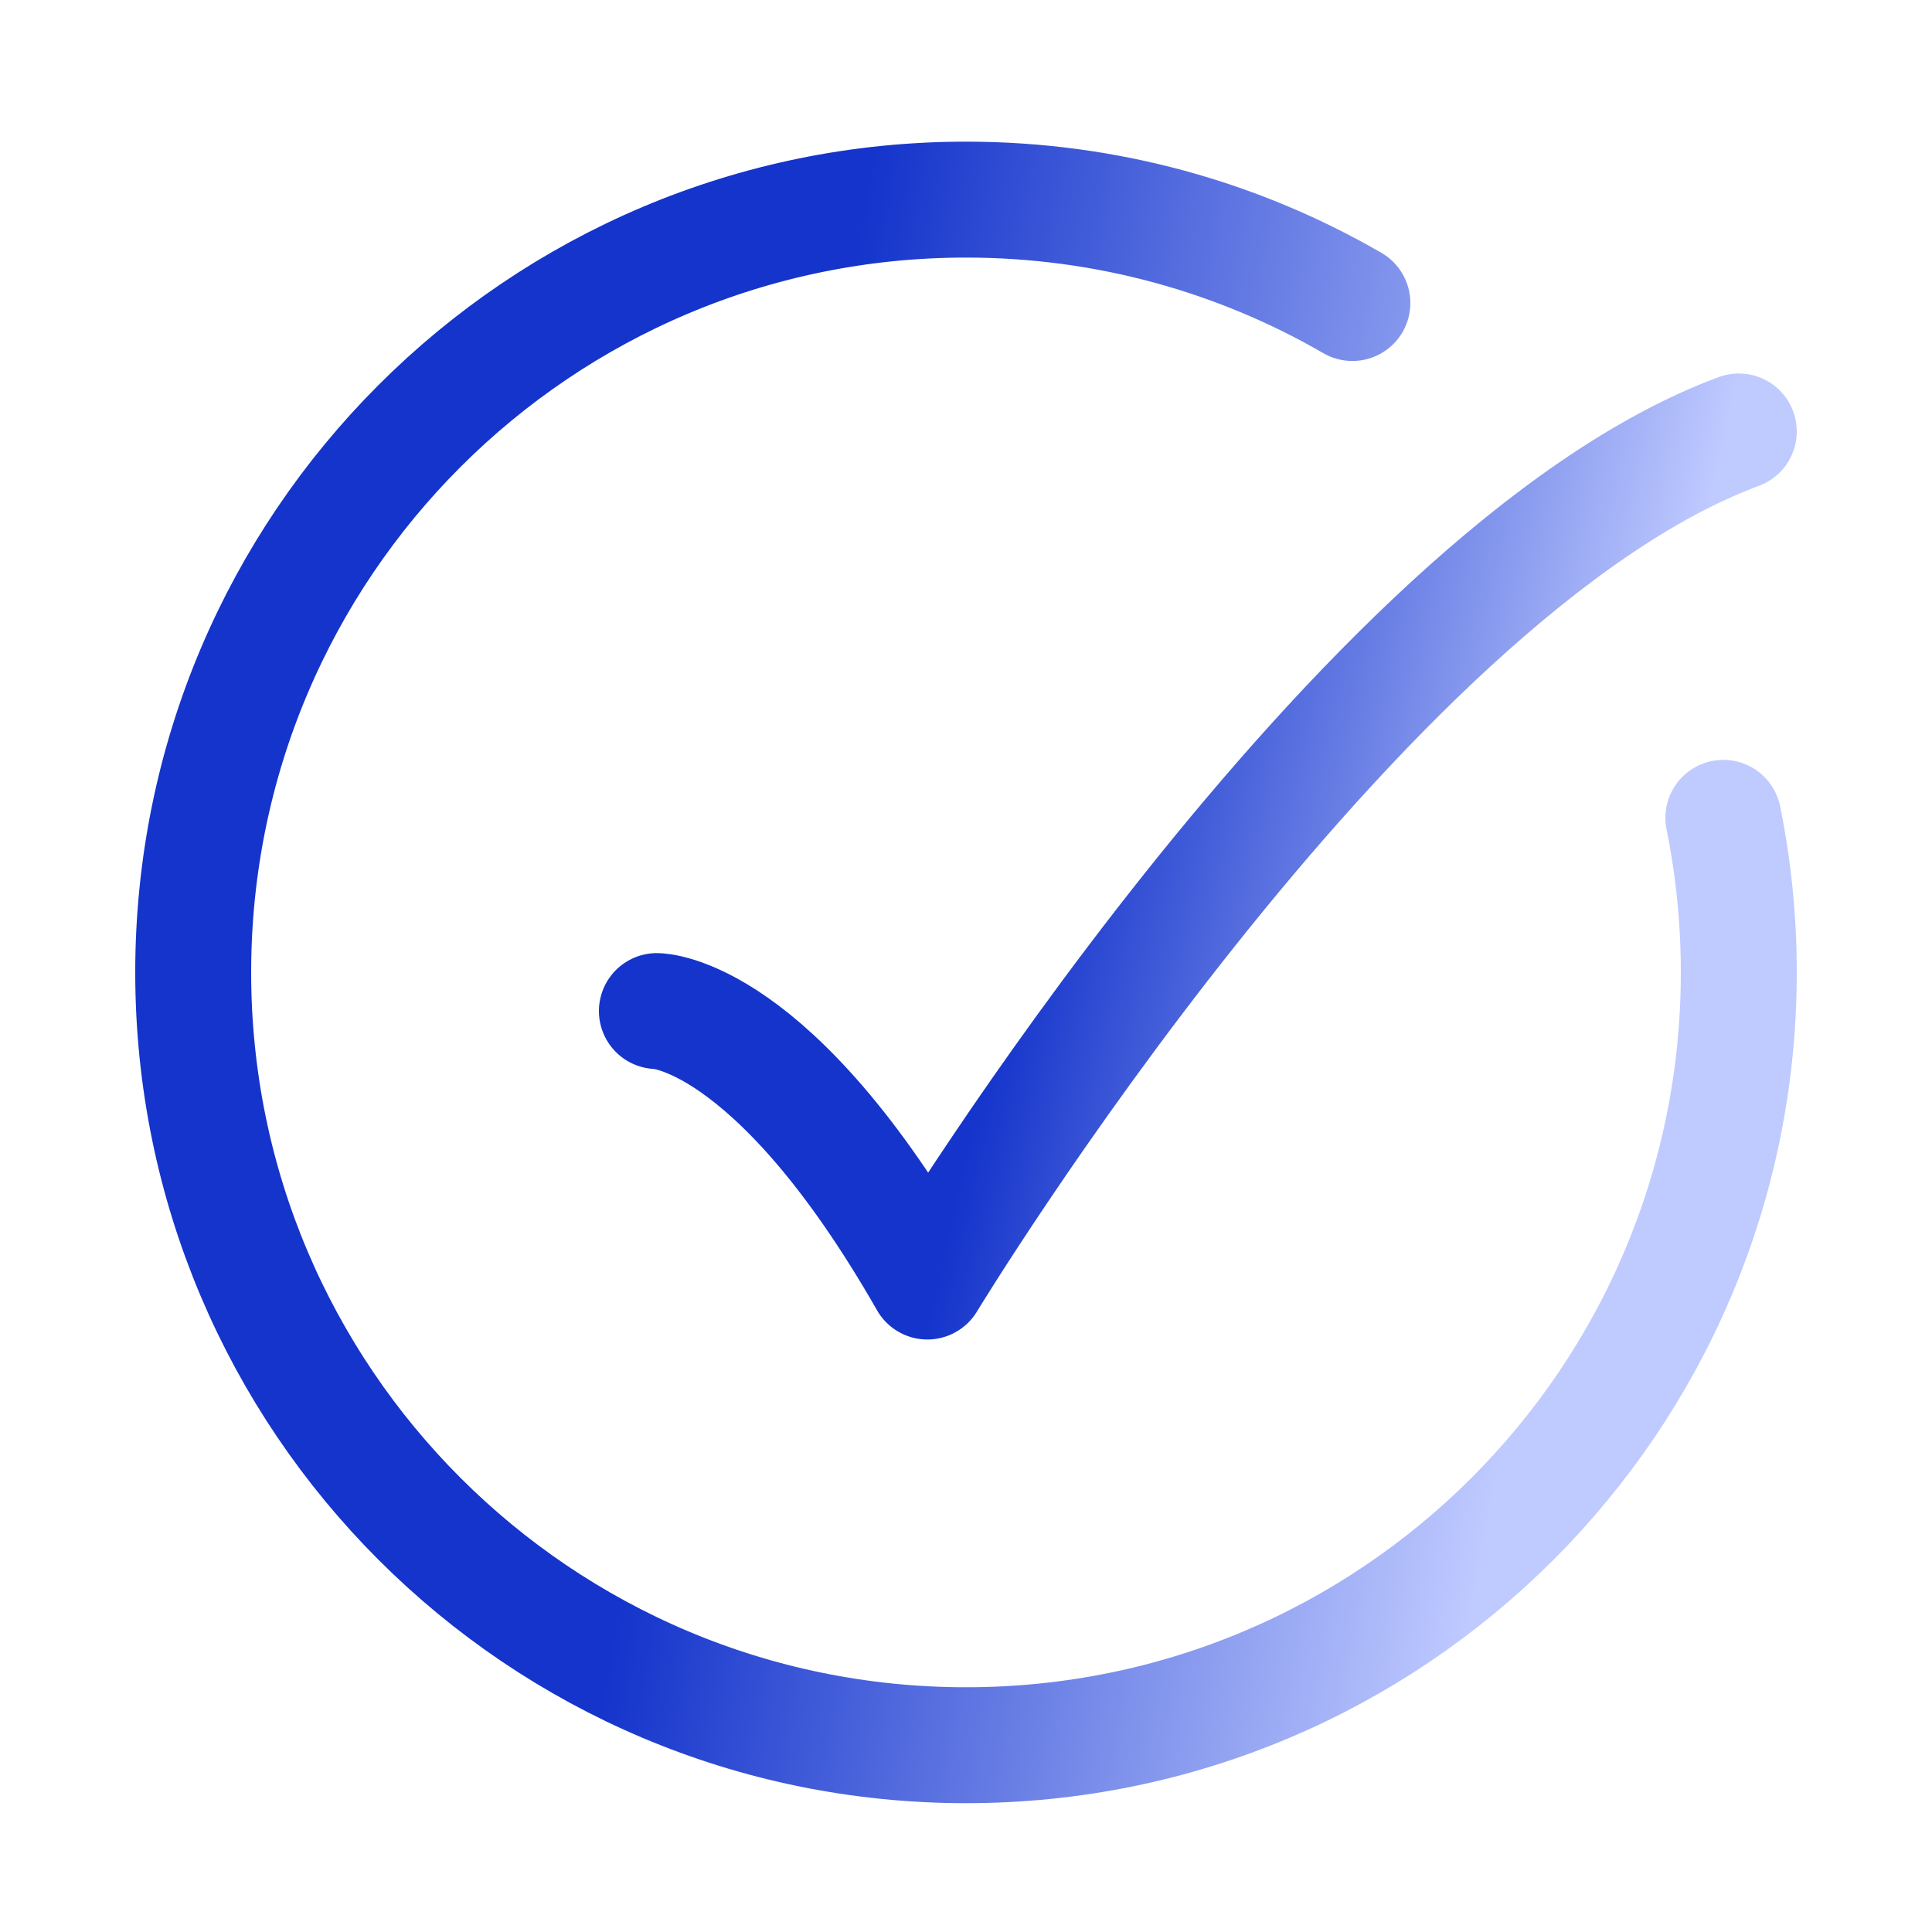 <svg width="25" height="25" viewBox="0 0 25 25" fill="none" xmlns="http://www.w3.org/2000/svg">
<path d="M17.5 3.921C16.029 3.07 14.321 2.583 12.5 2.583C6.977 2.583 2.5 7.06 2.5 12.583C2.5 18.106 6.977 22.583 12.5 22.583C18.023 22.583 22.5 18.106 22.5 12.583C22.5 11.898 22.431 11.229 22.3 10.583" stroke="url(#paint0_linear_3716_111731)" stroke-width="1.5" stroke-linecap="round"/>
<path d="M8.5 13.083C8.5 13.083 10 13.083 12 16.583C12 16.583 17.559 7.416 22.5 5.583" stroke="url(#paint1_linear_3716_111731)" stroke-width="1.5" stroke-linecap="round" stroke-linejoin="round"/>
<defs>
<linearGradient id="paint0_linear_3716_111731" x1="4.55" y1="7.638" x2="21.881" y2="10.68" gradientUnits="userSpaceOnUse">
<stop offset="0.322" stop-color="#1434CB"/>
<stop offset="0.942" stop-color="#BFCAFF"/>
</linearGradient>
<linearGradient id="paint1_linear_3716_111731" x1="9.935" y1="8.363" x2="21.846" y2="11.024" gradientUnits="userSpaceOnUse">
<stop offset="0.322" stop-color="#1434CB"/>
<stop offset="0.942" stop-color="#BFCAFF"/>
</linearGradient>
</defs>
</svg>
